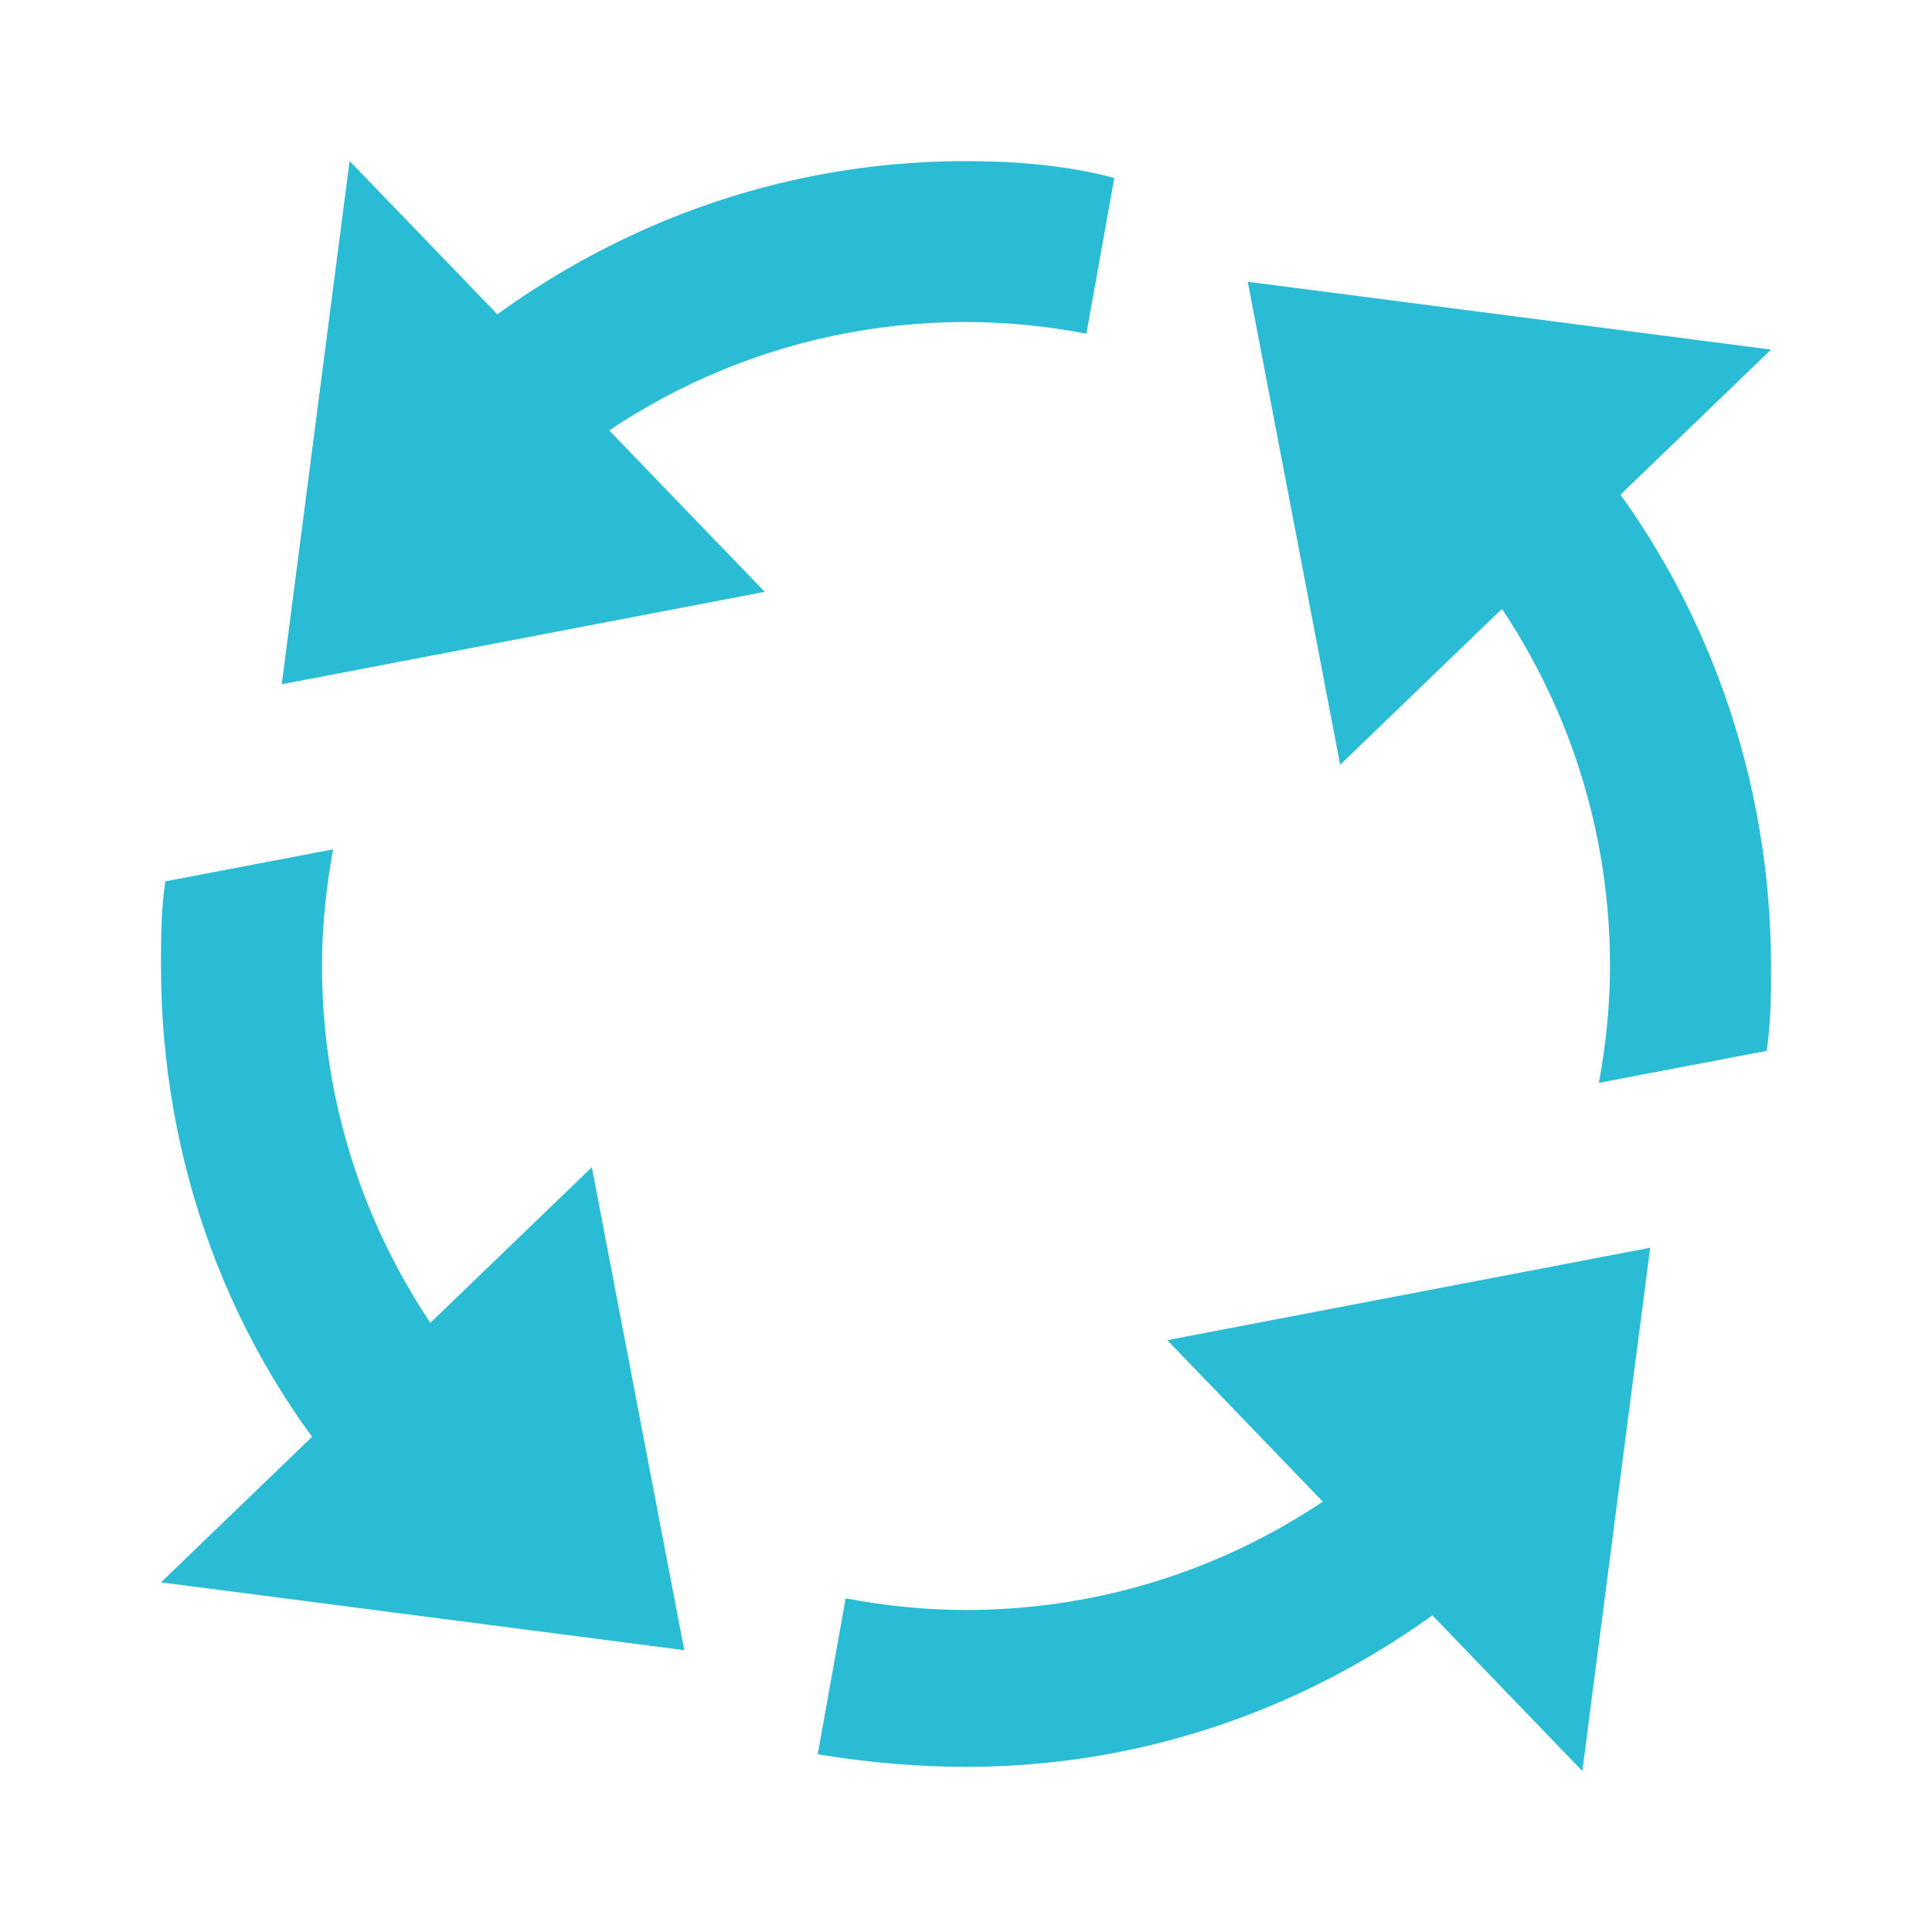 <?xml version="1.0" encoding="UTF-8"?>
<svg xmlns="http://www.w3.org/2000/svg" xmlns:xlink="http://www.w3.org/1999/xlink" width="480px" height="480px" viewBox="0 0 480 480" version="1.1">
<g id="surface73411">
<path style=" stroke:none;fill-rule:nonzero;fill:rgb(16.471%,73.333%,83.529%);fill-opacity:1;" d="M 310 70 L 440 86.859 L 332.961 190 Z M 170 409.98 L 40 393.129 L 147.039 290 Z M 70 170 L 86.859 40 L 190 147.039 Z M 409.98 310 L 393.121 440 L 290 332.961 Z M 409.98 310 "/>
<path style=" stroke:none;fill-rule:nonzero;fill:rgb(16.471%,73.333%,83.529%);fill-opacity:1;" d="M 240 400 C 229.77 400 219.789 398.941 210.102 397.109 L 203.16 435.84 C 215.781 437.941 228.41 438.969 240 438.969 C 296.828 438.969 347.359 414.789 384.199 376.879 L 356.141 349.84 C 326.98 380.66 285.789 400 240 400 Z M 80 240 C 80 230.09 81.031 220.441 82.75 211.02 L 41.07 218.969 C 40 226.328 40 232.672 40 240.031 C 40 288.469 56.859 334.77 88.441 370.539 L 118.789 344.262 C 94.672 316.238 80 279.871 80 240 Z M 240 80 C 250.23 80 260.211 81.059 269.91 82.891 L 276.84 44.219 C 265.25 41.102 252.621 40.031 240 40.031 C 183.172 40.031 132.641 64.25 95.801 102.121 L 123.859 130.18 C 153.02 99.34 194.211 80 240 80 Z M 394.73 112.641 L 363.281 138.02 C 386.211 165.711 400 201.238 400 240 C 400 249.93 398.969 259.602 397.238 269.031 L 438.93 261.078 C 440 253.719 440 247.391 440 240.031 C 440 193.73 424.211 148.461 394.73 112.641 Z M 394.73 112.641 "/>
</g>
</svg>
